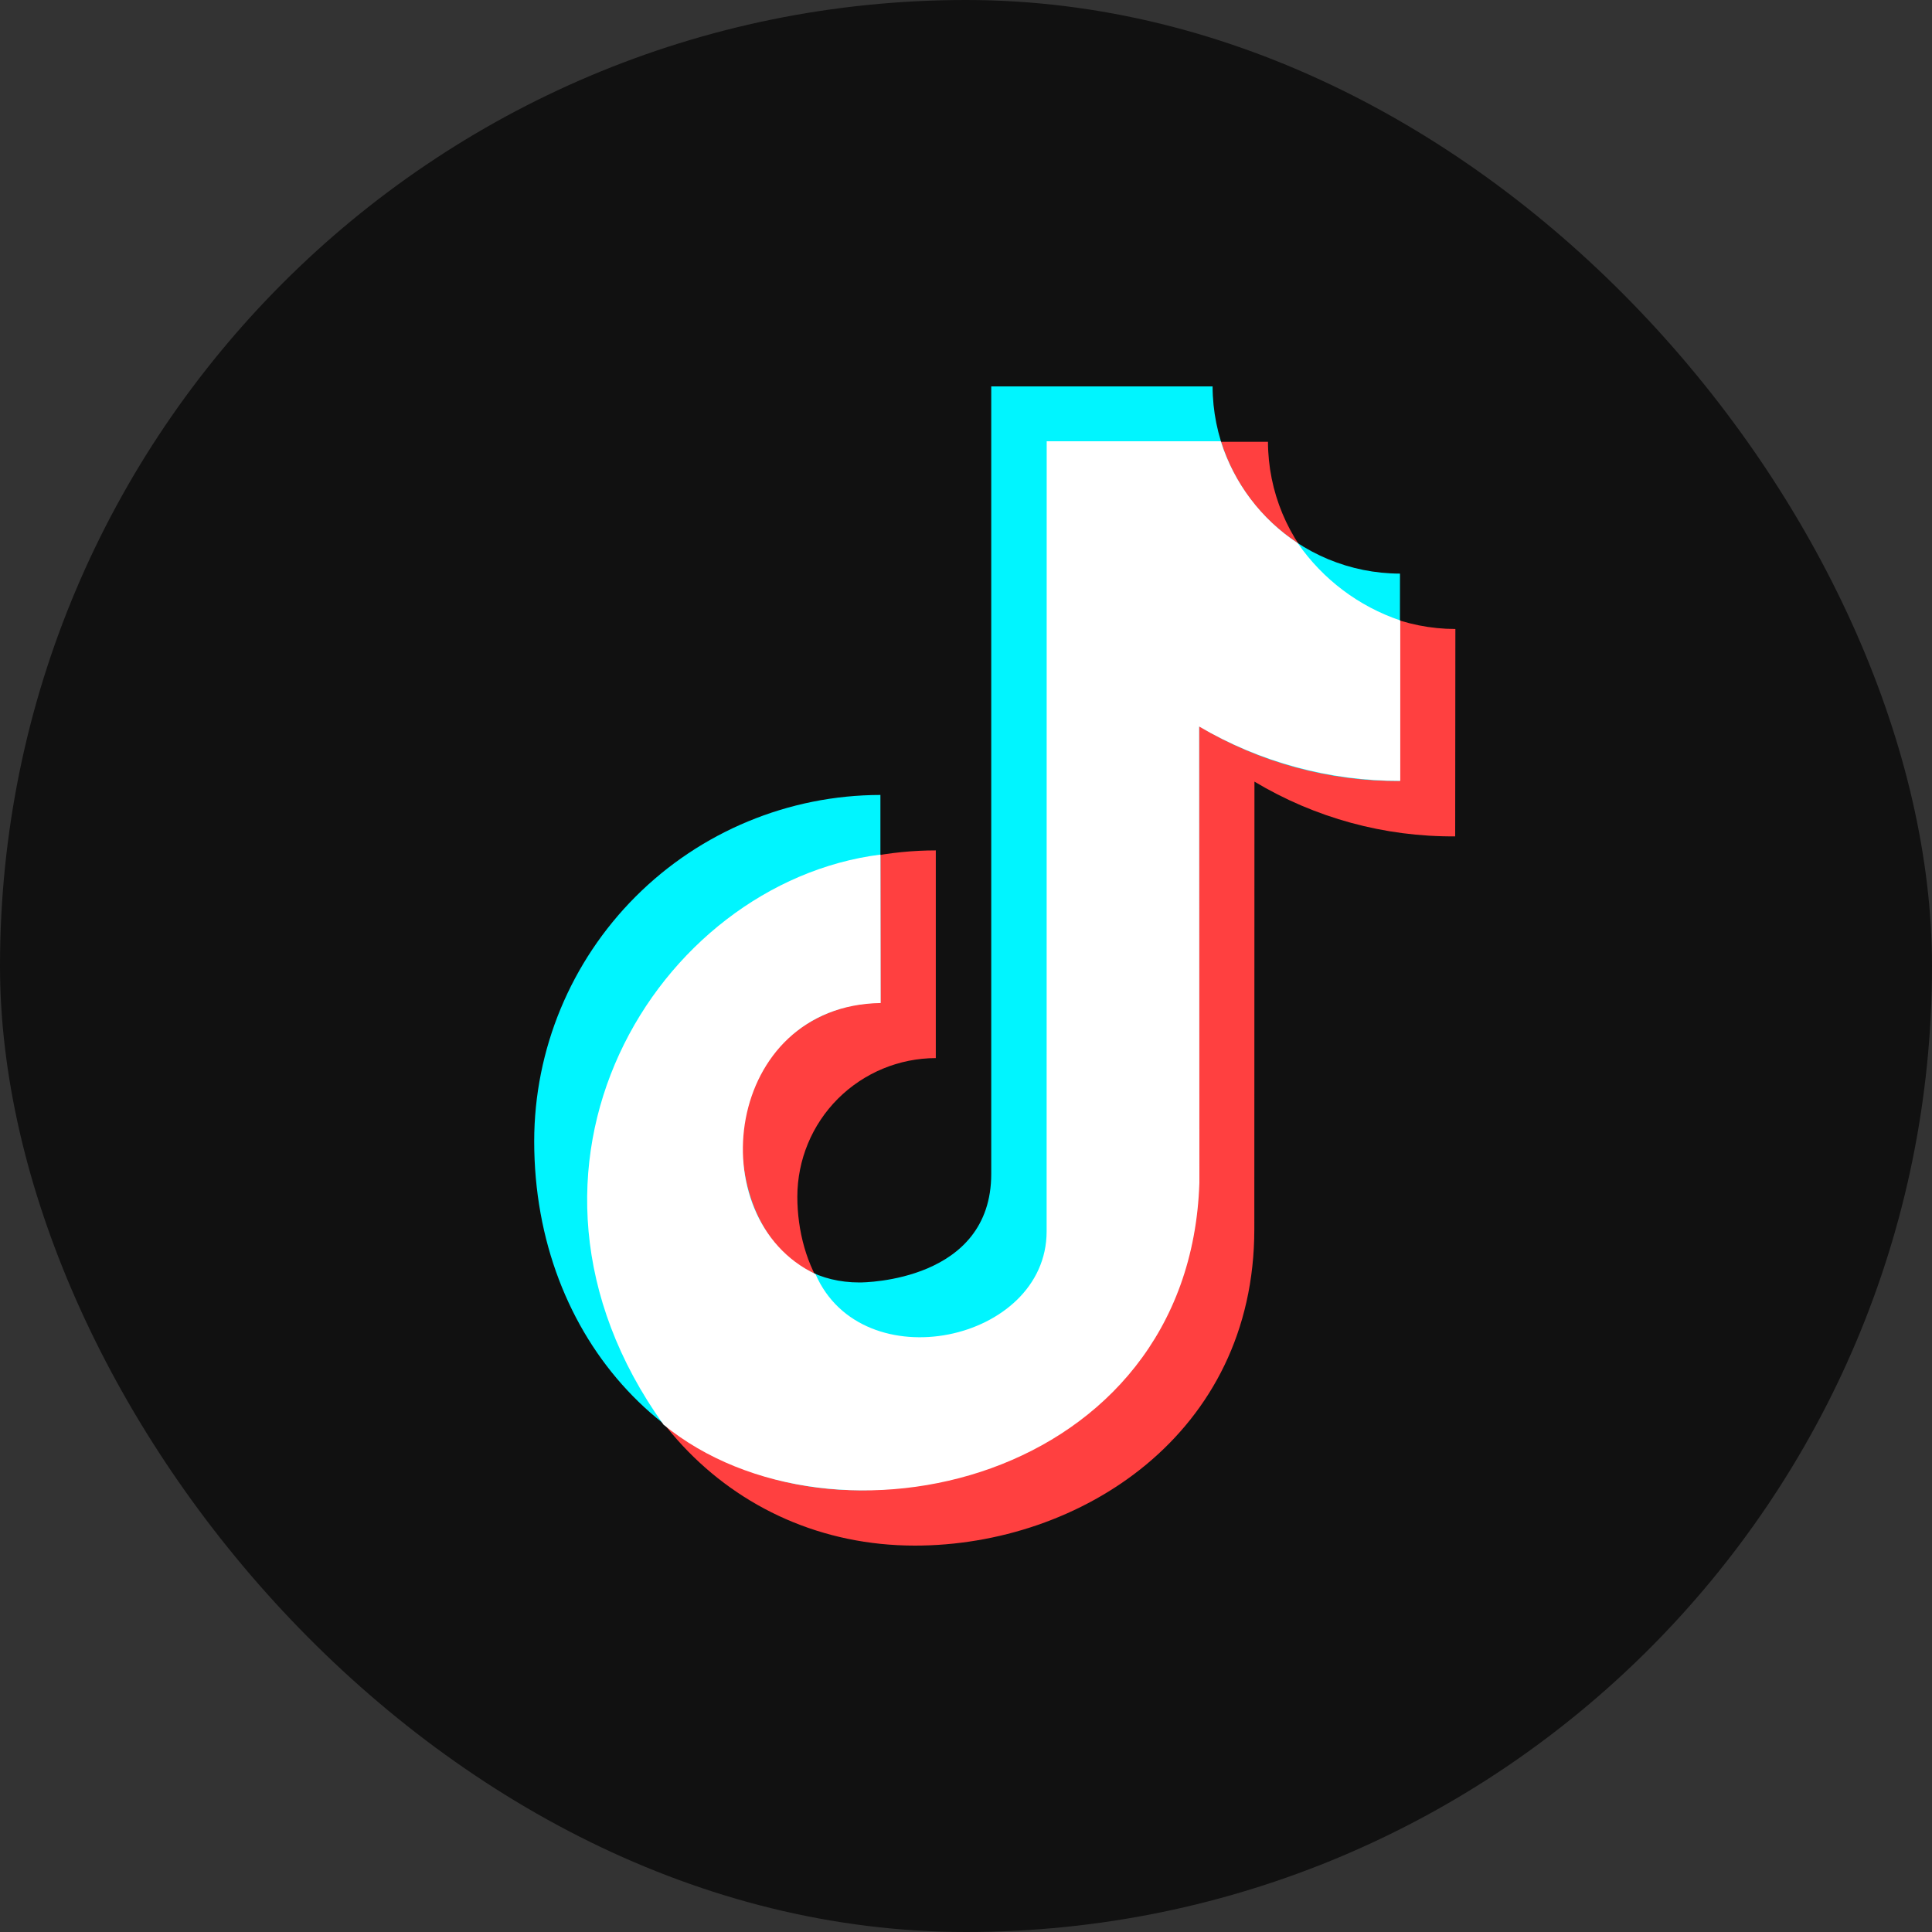 <svg width="30" height="30" viewBox="0 0 30 30" fill="none" xmlns="http://www.w3.org/2000/svg">
<rect x="0" y="0" width="30" height="30" fill="#333333" stroke="none"/>
<rect width="30" height="30" rx="15" fill="#111111"/>
<path d="M9.155 18.581C9.157 17.156 9.724 15.789 10.732 14.781C11.739 13.773 13.106 13.206 14.531 13.205V16.43C13.961 16.431 13.415 16.658 13.011 17.061C12.608 17.464 12.382 18.011 12.381 18.581C12.381 19.637 12.952 20.774 14.207 20.774C14.291 20.774 16.252 20.755 16.252 19.087V6.86H19.689C19.691 7.631 19.998 8.37 20.544 8.915C21.089 9.46 21.828 9.766 22.599 9.767L22.596 12.987C21.498 12.996 20.42 12.701 19.479 12.137L19.477 19.087C19.477 22.278 16.762 24 14.207 24C11.327 24.001 9.155 21.671 9.155 18.581Z" fill="#FF4040"/>
<path d="M8.295 17.721C8.296 16.295 8.863 14.929 9.871 13.921C10.879 12.913 12.246 12.346 13.671 12.344V15.57C13.101 15.571 12.554 15.797 12.151 16.201C11.748 16.604 11.521 17.15 11.521 17.721C11.521 18.777 12.092 19.914 13.347 19.914C13.43 19.914 15.392 19.895 15.392 18.227V6H18.829C18.831 6.771 19.138 7.51 19.683 8.054C20.229 8.599 20.968 8.906 21.739 8.907L21.736 12.127C20.638 12.135 19.559 11.841 18.618 11.276L18.617 18.227C18.617 21.418 15.901 23.14 13.346 23.14C10.467 23.14 8.295 20.81 8.295 17.721Z" fill="#00F5FF"/>
<path d="M13.671 13.27C10.2 13.71 7.454 18.138 10.303 22.122C12.935 24.275 18.471 23.023 18.624 18.366L18.62 11.281C19.567 11.836 20.646 12.128 21.743 12.125V9.634C21.098 9.416 20.54 8.995 20.152 8.435C19.583 8.061 19.161 7.501 18.956 6.852H16.253L16.252 19.123C16.249 20.838 13.389 21.449 12.663 19.784C10.845 18.915 11.256 15.611 13.675 15.575L13.671 13.27Z" fill="white"/>
</svg>
